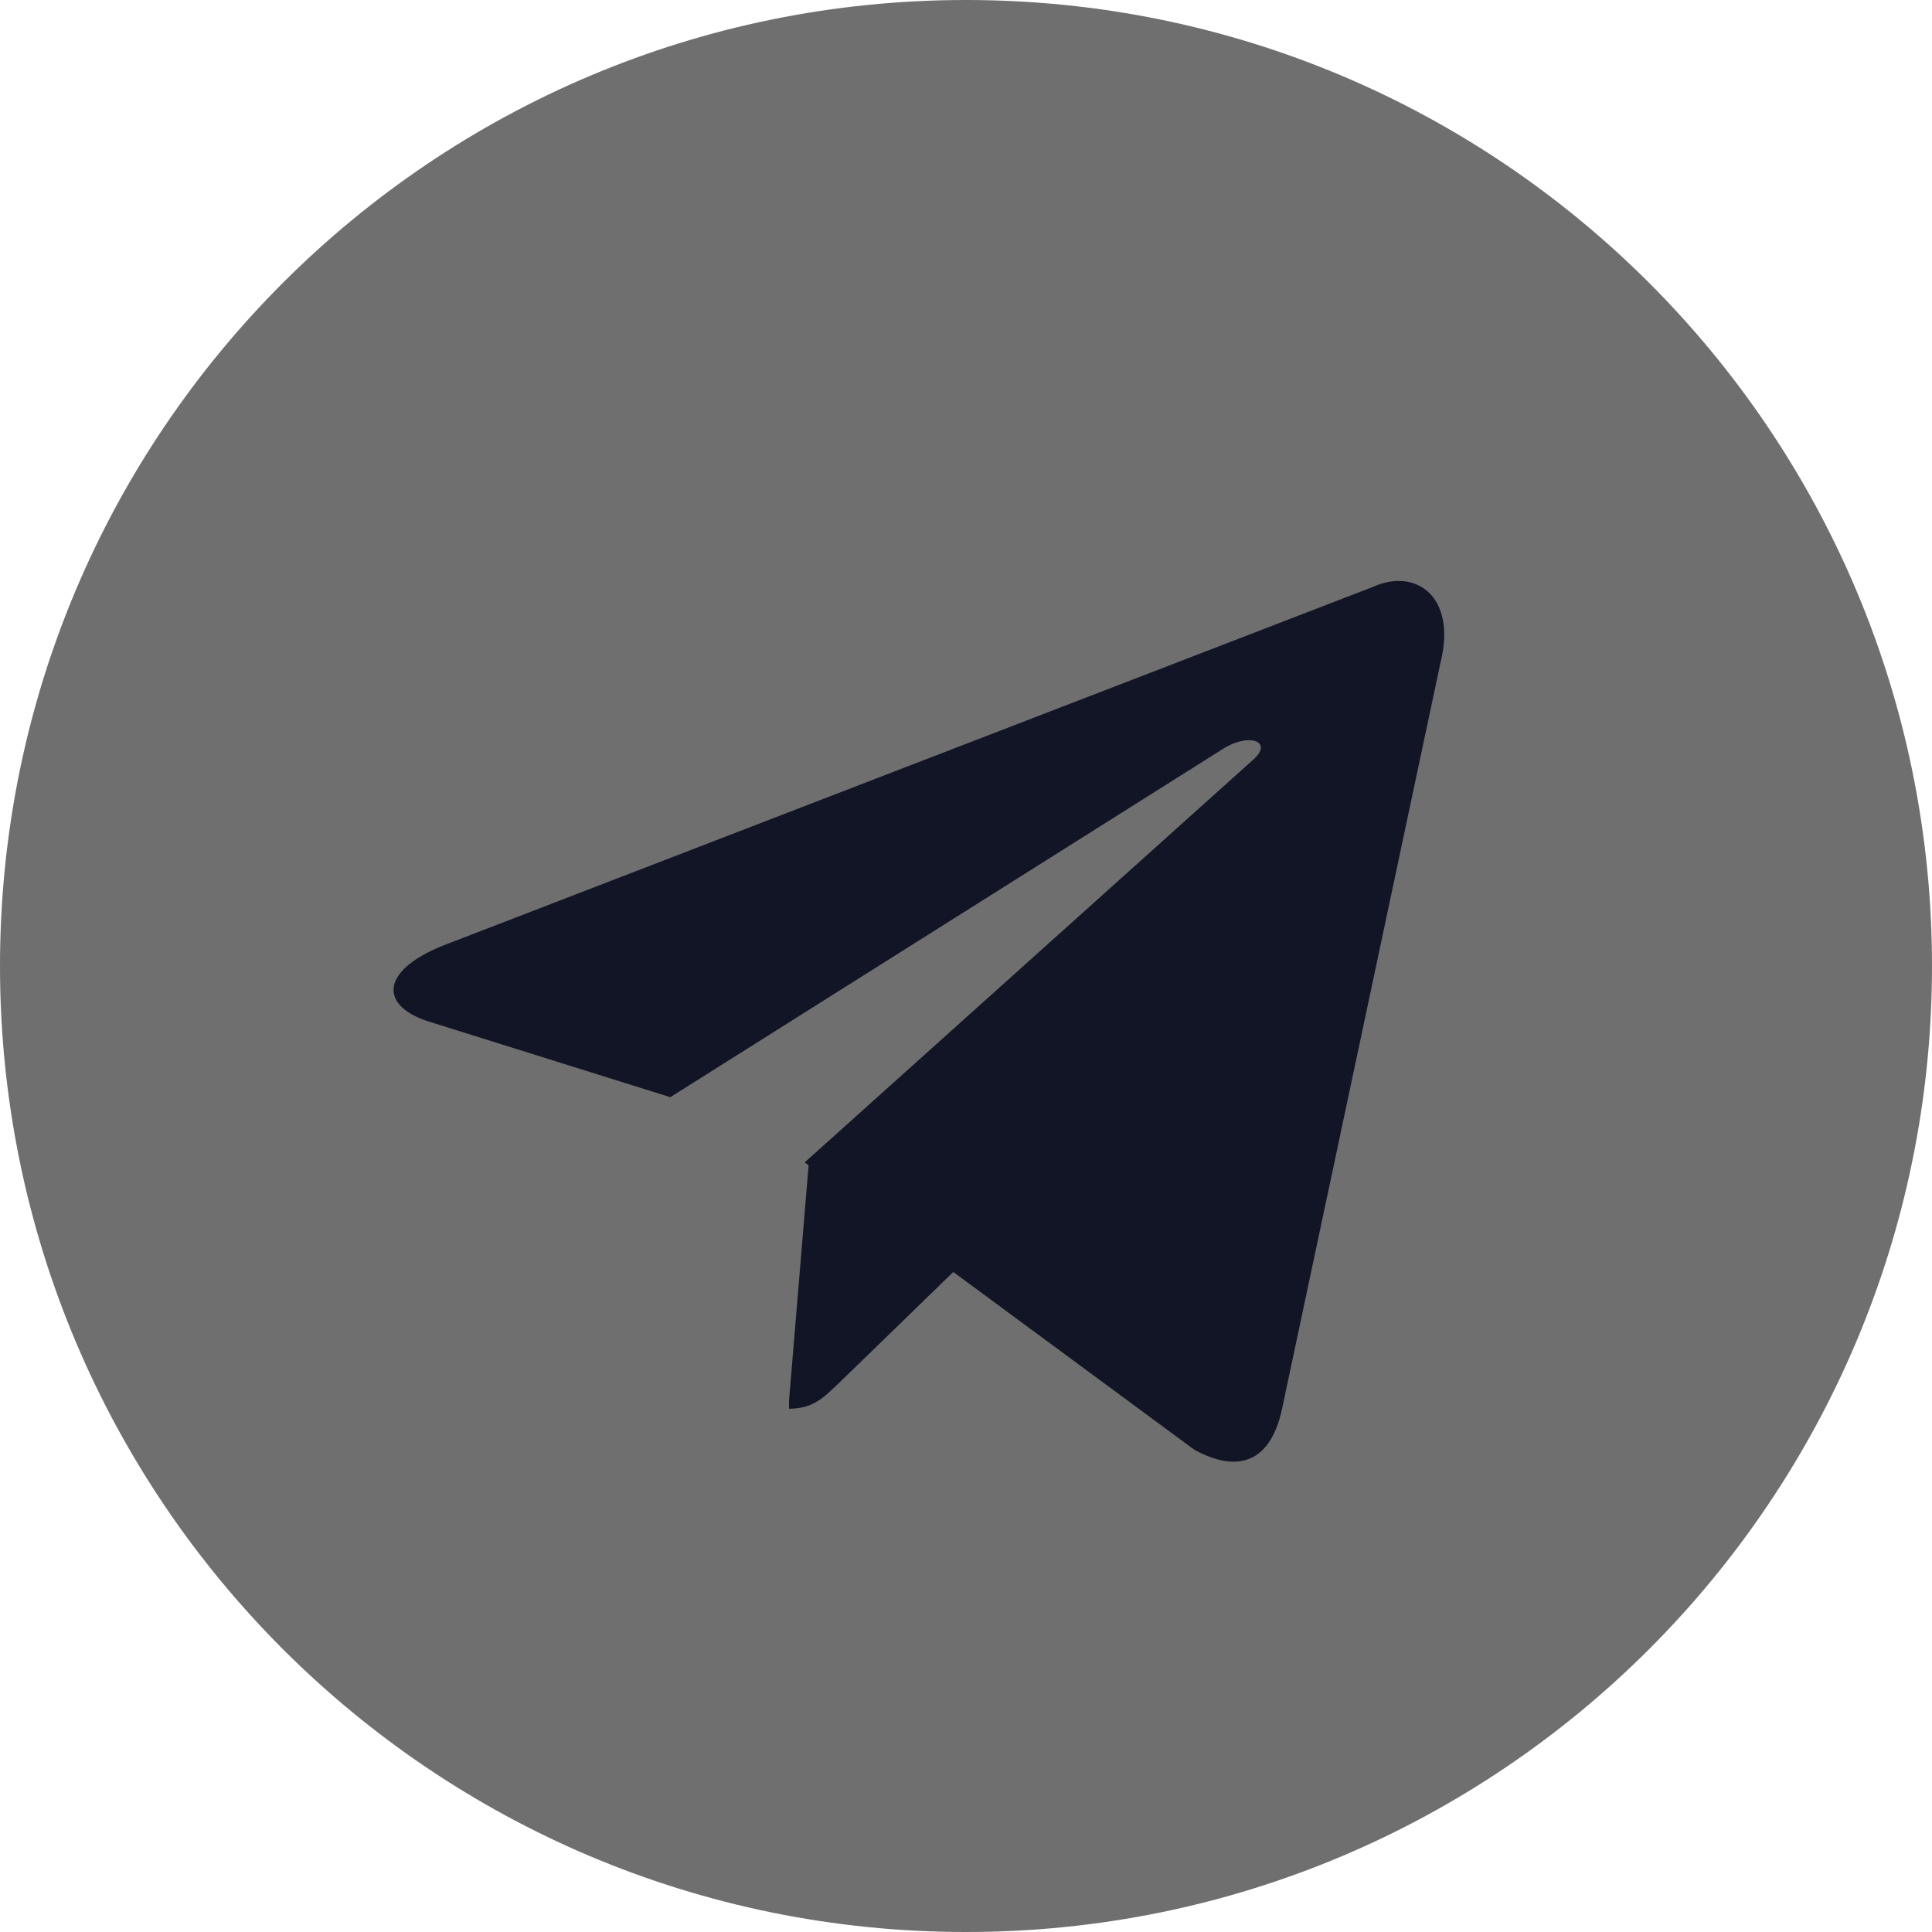 <svg width="20" height="20" viewBox="0 0 20 20" fill="none" xmlns="http://www.w3.org/2000/svg">
<path d="M20 10C20 15.525 15.525 20 10 20C4.475 20 0 15.525 0 10C0 4.475 4.475 0 10 0C15.525 0 20 4.475 20 10Z" fill="#6f6f6f"/>
<path d="M8.168 14.583C8.418 14.583 8.526 14.467 8.668 14.333C8.885 14.125 11.668 11.417 11.668 11.417L9.96 11L8.376 12L8.168 14.5V14.583Z" fill="#121525"/>
<path d="M8.33 12.033L12.364 15.008C12.822 15.258 13.155 15.133 13.272 14.583L14.914 6.85C15.08 6.175 14.655 5.875 14.214 6.075L4.58 9.791C3.922 10.058 3.93 10.425 4.464 10.583L6.939 11.358L12.664 7.75C12.93 7.583 13.18 7.675 12.98 7.858L8.33 12.033Z" fill="#121525"/>
</svg>
